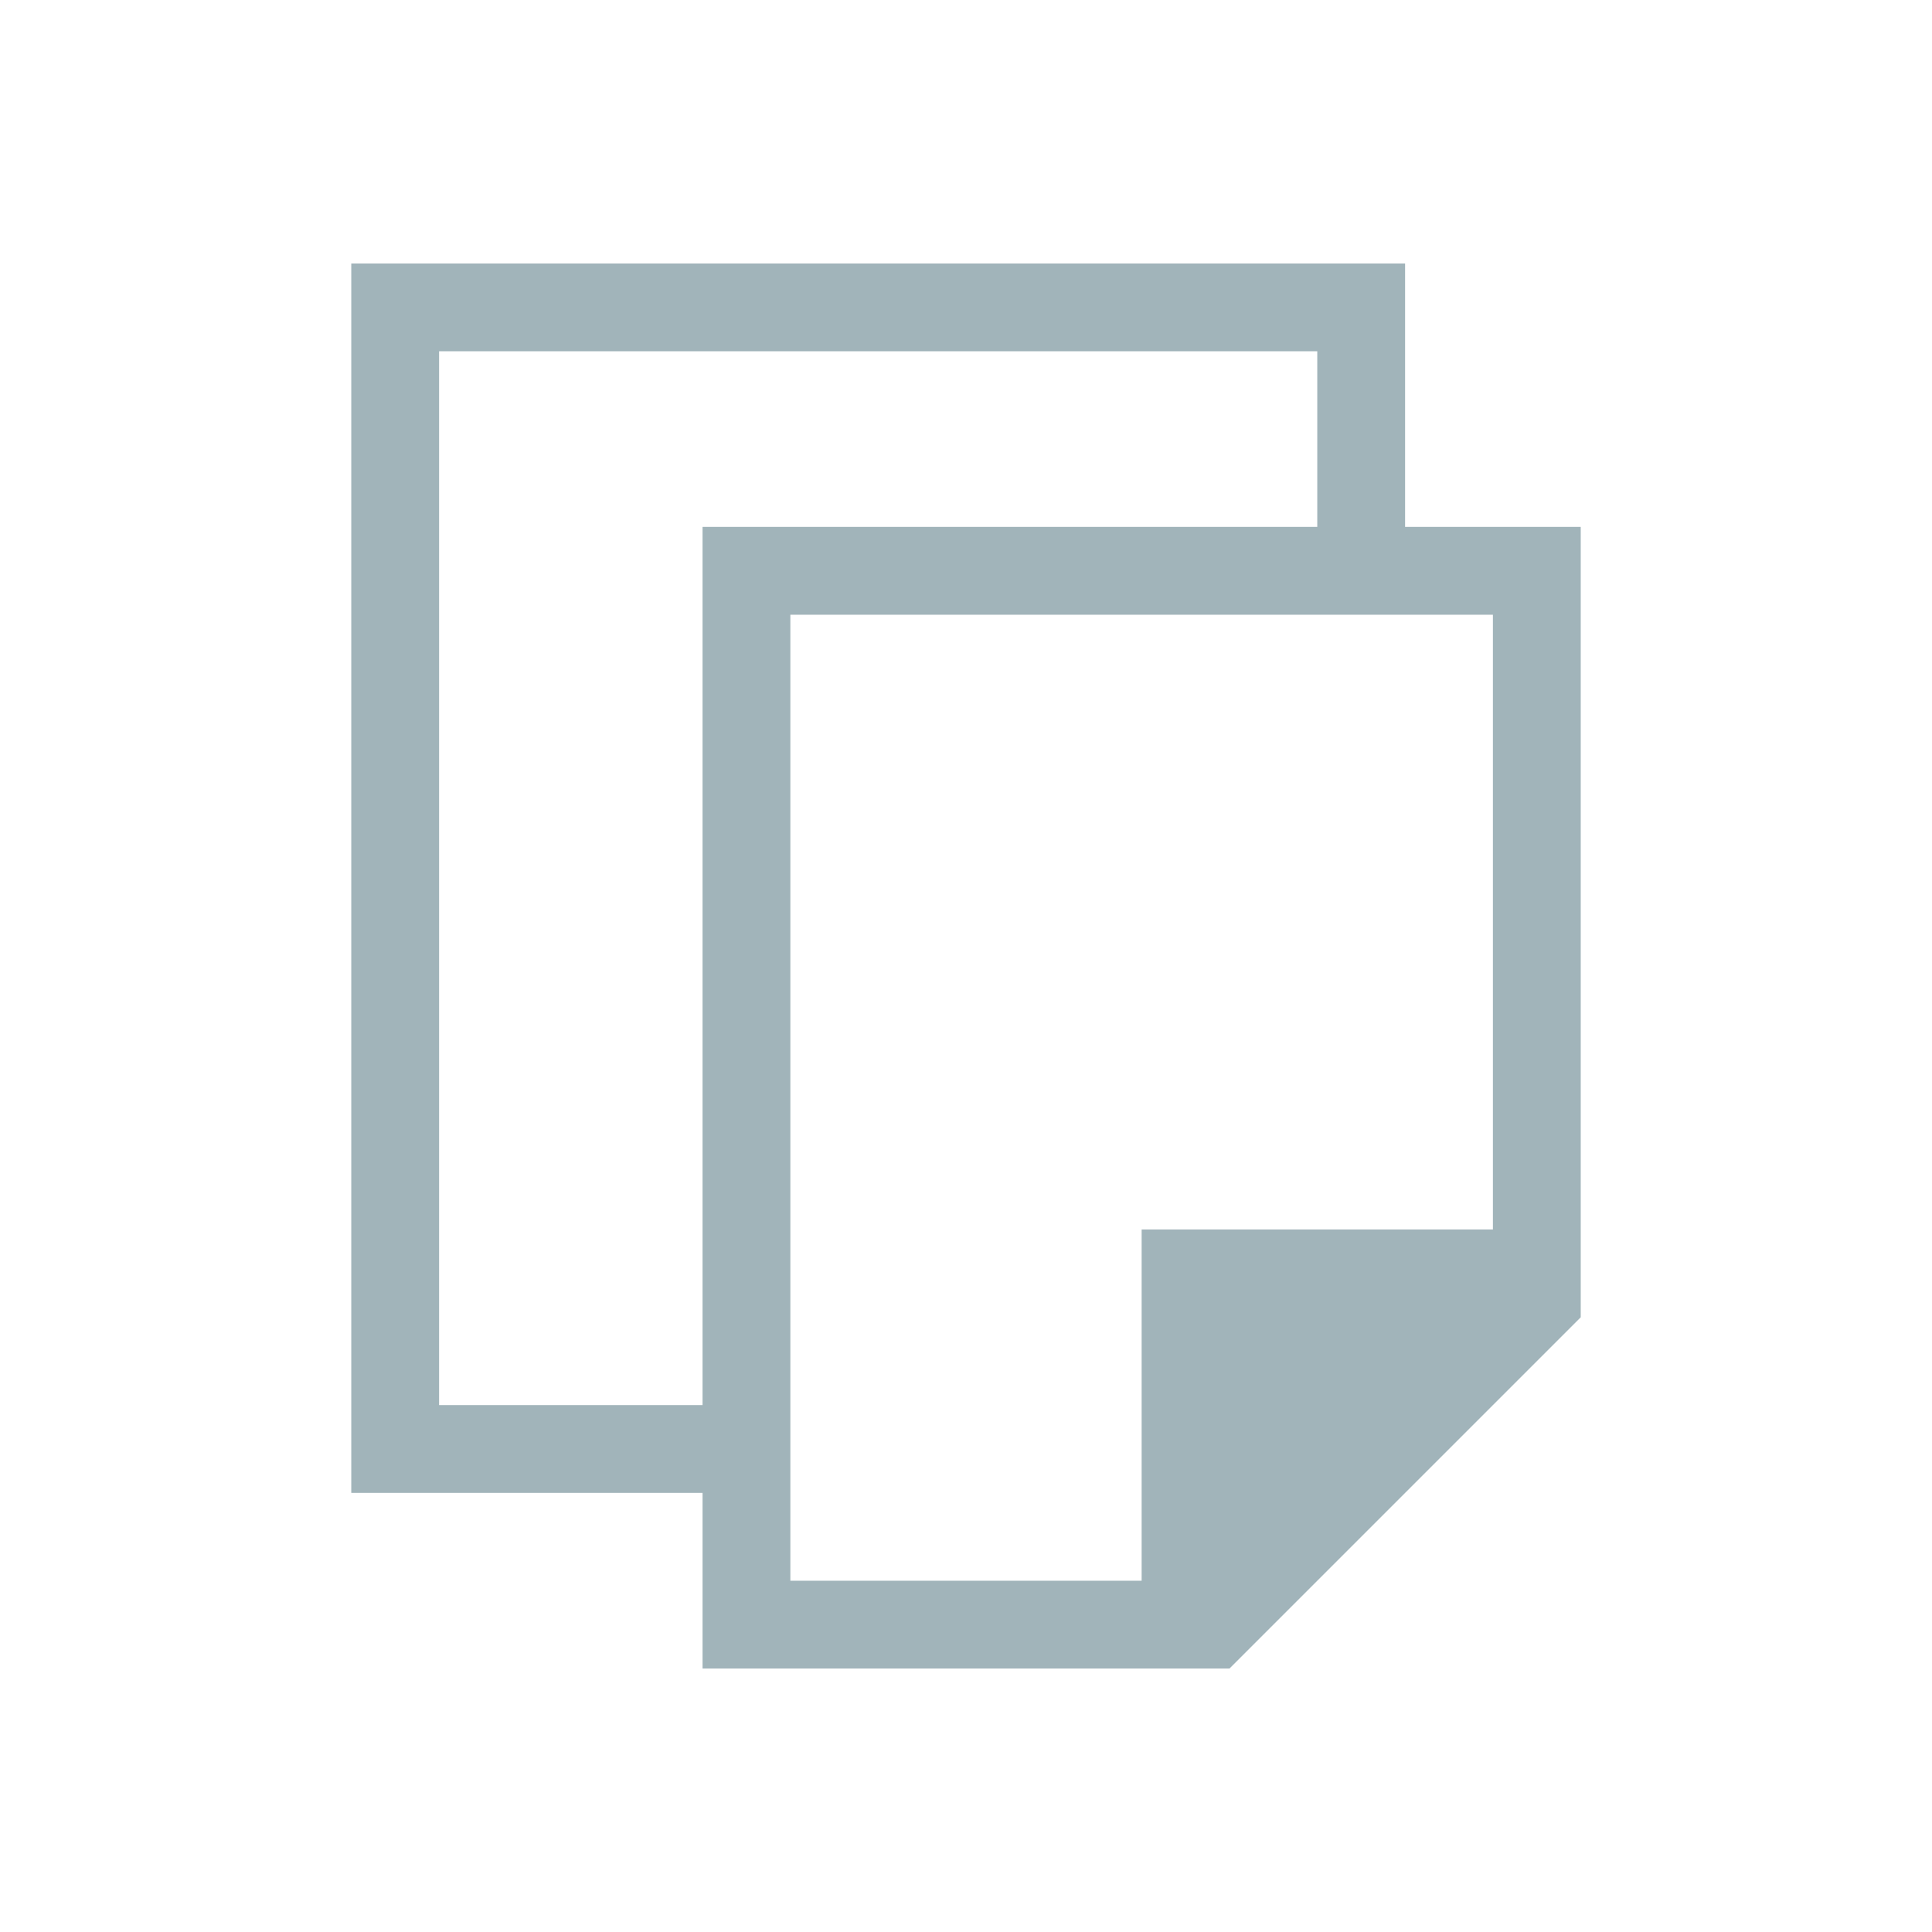<?xml version="1.0" encoding="UTF-8" standalone="no"?>
<svg
   xmlns:dc="http://purl.org/dc/elements/1.1/"
   xmlns:cc="http://creativecommons.org/ns#"
   xmlns:rdf="http://www.w3.org/1999/02/22-rdf-syntax-ns#"
   xmlns:svg="http://www.w3.org/2000/svg"
   xmlns="http://www.w3.org/2000/svg"
   xmlns:sodipodi="http://sodipodi.sourceforge.net/DTD/sodipodi-0.dtd"
   xmlns:inkscape="http://www.inkscape.org/namespaces/inkscape"
   viewBox="0 0 22 22"
   id="svg"
   version="1.1"
   width="100%"
   height="100%"
   sodipodi:docname="klipper.svgz"
   inkscape:version="0.92.4 (5da689c313, 2019-01-14)">
  <sodipodi:namedview
     pagecolor="#ffffff"
     bordercolor="#666666"
     borderopacity="1"
     objecttolerance="10"
     gridtolerance="10"
     guidetolerance="10"
     inkscape:pageopacity="0"
     inkscape:pageshadow="2"
     inkscape:window-width="1280"
     inkscape:window-height="977"
     id="namedview12"
     showgrid="false"
     inkscape:zoom="10.727273"
     inkscape:cx="9.6483051"
     inkscape:cy="14.728814"
     inkscape:window-x="0"
     inkscape:window-y="0"
     inkscape:window-maximized="1"
     inkscape:current-layer="svg" />
  <defs
     id="defs81">
    <style
       id="current-color-scheme"
       type="text/css">
      .ColorScheme-Text {
        color:#7B7C7E;
      }
      .ColorScheme-Background{
        color:#EFF0F1;
      }
      .ColorScheme-Highlight{
        color:#3DAEE6;
      }
      .ColorScheme-ViewText {
        color:#7B7C7E;
      }
      .ColorScheme-ViewBackground{
        color:#FCFCFC;
      }
      .ColorScheme-ViewHover {
        color:#3DAEE6;
      }
      .ColorScheme-ViewFocus{
        color:#1E92FF;
      }
      .ColorScheme-ButtonText {
        color:#7B7C7E;
      }
      .ColorScheme-ButtonBackground{
        color:#EFF0F1;
      }
      .ColorScheme-ButtonHover {
        color:#3DAEE6;
      }
      .ColorScheme-ButtonFocus{
        color:#1E92FF;
      }
</style>
  </defs>
  <g
     id="22-22-klipper"
     transform="translate(-1,-1)">
    <rect
       style="fill:#ffffff;fill-opacity:0;stroke:none"
       id="rect3009"
       width="22"
       height="22"
       x="1"
       y="1" />
    <path
       style="fill:#a1b4ba;fill-opacity:1;stroke:none"
       d="m 5,4 0,1 0,13 1,0 2,0 1,0 0,1 0,1 6,0 4,-4 0,-1 L 19,8 19,7 17,7 17,4 16,4 6,4 5,4 z M 6,5 16,5 16,7 9,7 9,8 9,17 8,17 6,17 6,5 z m 4,3 8,0 0,7 -3,0 -1,0 0,1 0,3 -4,0 0,-11 z"
       id="rect4147"
       class="ColorScheme-Text" />
  </g>
  <g
     transform="translate(-1,-26)"
     id="klipper">
    <rect
       y="-8"
       x="1"
       height="31"
       width="32"
       id="rect2988"
       style="fill:#ffffff;fill-opacity:0;stroke:none" />
    <path
       class="ColorScheme-Text"
       id="path2990"
       d="m 7,-4 0,1.5 0,19.5 1.5,0 3,0 1.5,0 0,1.5 0,1.5 8,0 7,-7 0,-1.5 0,-10.5 0,-1 -3,0 0,-4 -1.5,0 -15,0 z m 1,1 16,0 0,3 -11,0 0,1 0,15 -1.5,0 -3.5,0 z m 6,4 13,0 0,11 -5,0 -2,0 0,2 0,5 -6,0 z"
       style="fill:#a1b4ba;fill-opacity:1;stroke:none" />
  </g>
</svg>
